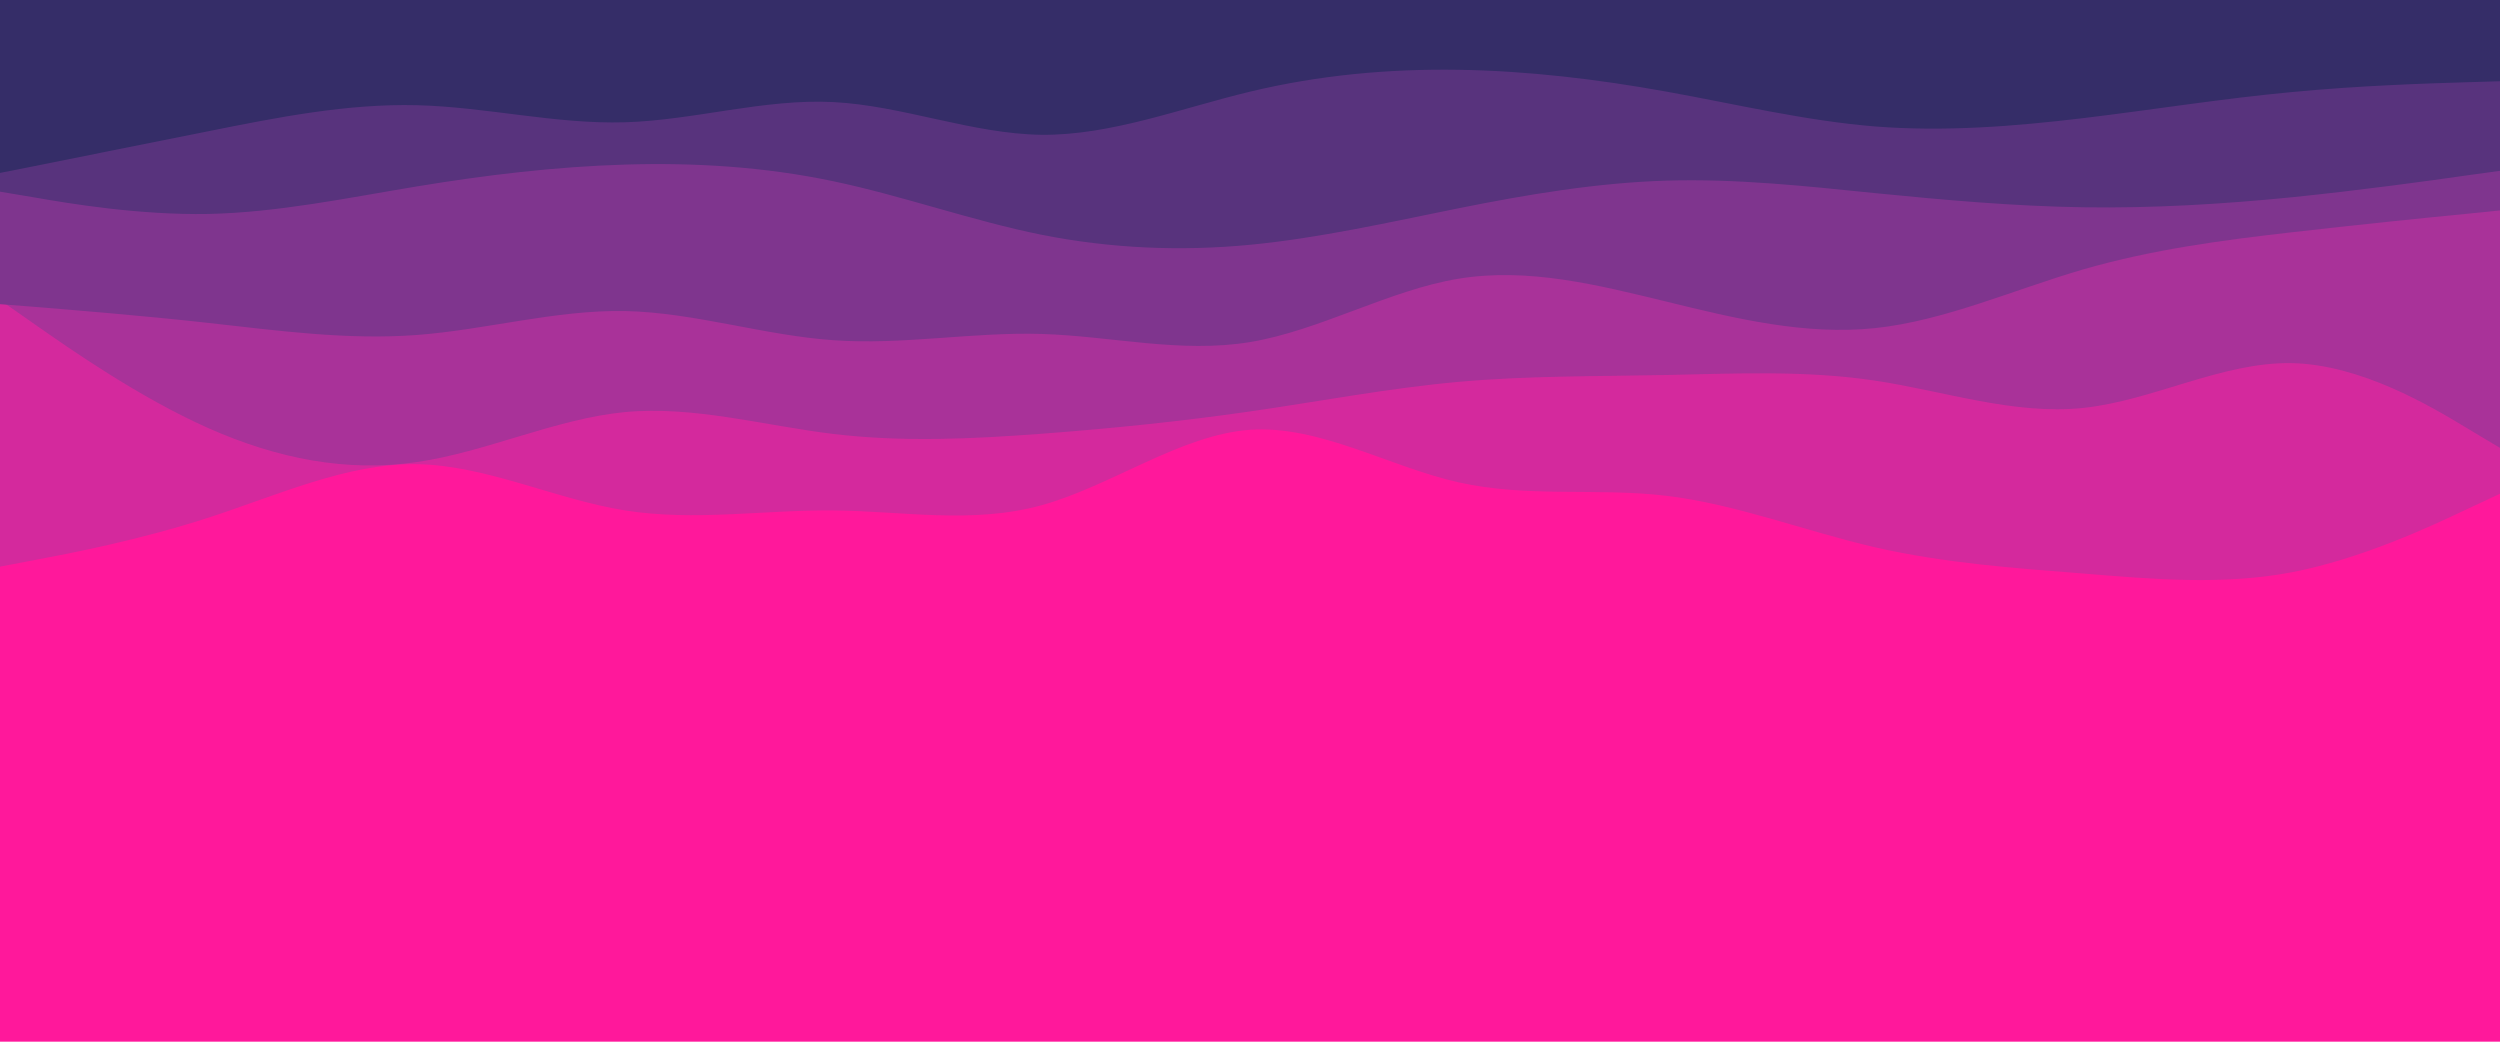 <svg id="visual" viewBox="0 0 1200 500" width="1200" height="500" xmlns="http://www.w3.org/2000/svg" xmlns:xlink="http://www.w3.org/1999/xlink" version="1.1"><rect x="0" y="0" width="1200" height="500" fill="#ff189b"></rect><path d="M0 252L16.7 255.7C33.3 259.3 66.7 266.7 100 272.5C133.3 278.3 166.7 282.7 200 273.7C233.3 264.7 266.7 242.3 300 243.7C333.3 245 366.7 270 400 273.8C433.3 277.7 466.7 260.3 500 255C533.3 249.7 566.7 256.3 600 254.2C633.3 252 666.7 241 700 249.5C733.3 258 766.7 286 800 289.8C833.3 293.7 866.7 273.3 900 265.5C933.3 257.7 966.7 262.3 1000 261C1033.3 259.7 1066.7 252.3 1100 253.2C1133.3 254 1166.7 263 1183.3 267.5L1200 272L1200 0L1183.3 0C1166.7 0 1133.3 0 1100 0C1066.7 0 1033.3 0 1000 0C966.7 0 933.3 0 900 0C866.7 0 833.3 0 800 0C766.7 0 733.3 0 700 0C666.7 0 633.3 0 600 0C566.7 0 533.3 0 500 0C466.7 0 433.3 0 400 0C366.7 0 333.3 0 300 0C266.7 0 233.3 0 200 0C166.7 0 133.3 0 100 0C66.7 0 33.3 0 16.7 0L0 0Z" fill="#ff189b"></path><path d="M0 272L16.7 268.8C33.3 265.7 66.7 259.3 100 248.5C133.3 237.7 166.7 222.3 200 222.8C233.3 223.3 266.7 239.7 300 245C333.3 250.3 366.7 244.7 400 245C433.3 245.3 466.7 251.7 500 242.5C533.3 233.3 566.7 208.7 600 206.3C633.3 204 666.7 224 700 231.5C733.3 239 766.7 234 800 238C833.3 242 866.7 255 900 262.7C933.3 270.3 966.7 272.7 1000 275.3C1033.3 278 1066.7 281 1100 274.7C1133.3 268.3 1166.7 252.7 1183.3 244.8L1200 237L1200 0L1183.3 0C1166.7 0 1133.3 0 1100 0C1066.7 0 1033.3 0 1000 0C966.7 0 933.3 0 900 0C866.7 0 833.3 0 800 0C766.7 0 733.3 0 700 0C666.7 0 633.3 0 600 0C566.7 0 533.3 0 500 0C466.7 0 433.3 0 400 0C366.7 0 333.3 0 300 0C266.7 0 233.3 0 200 0C166.7 0 133.3 0 100 0C66.7 0 33.3 0 16.7 0L0 0Z" fill="#d4299d"></path><path d="M0 144L16.7 155.7C33.3 167.3 66.7 190.7 100 205.5C133.3 220.3 166.7 226.7 200 221.8C233.3 217 266.7 201 300 197.8C333.3 194.7 366.7 204.3 400 208.3C433.3 212.3 466.7 210.7 500 208.2C533.3 205.7 566.7 202.3 600 197.5C633.3 192.7 666.7 186.3 700 183.3C733.3 180.3 766.7 180.7 800 180C833.3 179.3 866.7 177.7 900 182.7C933.3 187.7 966.7 199.3 1000 195.8C1033.3 192.3 1066.7 173.7 1100 174.3C1133.3 175 1166.7 195 1183.3 205L1200 215L1200 0L1183.3 0C1166.7 0 1133.3 0 1100 0C1066.7 0 1033.3 0 1000 0C966.7 0 933.3 0 900 0C866.7 0 833.3 0 800 0C766.7 0 733.3 0 700 0C666.7 0 633.3 0 600 0C566.7 0 533.3 0 500 0C466.7 0 433.3 0 400 0C366.7 0 333.3 0 300 0C266.7 0 233.3 0 200 0C166.7 0 133.3 0 100 0C66.7 0 33.3 0 16.7 0L0 0Z" fill="#a93299"></path><path d="M0 146L16.7 147.3C33.3 148.7 66.7 151.3 100 155C133.3 158.7 166.7 163.3 200 160.8C233.3 158.3 266.7 148.7 300 149.3C333.3 150 366.7 161 400 163.3C433.3 165.7 466.7 159.3 500 160.3C533.3 161.3 566.7 169.7 600 164.2C633.3 158.7 666.7 139.3 700 133.8C733.3 128.3 766.7 136.7 800 144.8C833.3 153 866.7 161 900 157.5C933.3 154 966.7 139 1000 129.3C1033.3 119.7 1066.7 115.3 1100 111.5C1133.3 107.7 1166.7 104.3 1183.3 102.7L1200 101L1200 0L1183.3 0C1166.7 0 1133.3 0 1100 0C1066.7 0 1033.3 0 1000 0C966.7 0 933.3 0 900 0C866.7 0 833.3 0 800 0C766.7 0 733.3 0 700 0C666.7 0 633.3 0 600 0C566.7 0 533.3 0 500 0C466.7 0 433.3 0 400 0C366.7 0 333.3 0 300 0C266.7 0 233.3 0 200 0C166.7 0 133.3 0 100 0C66.7 0 33.3 0 16.7 0L0 0Z" fill="#7f358e"></path><path d="M0 92L16.7 94.8C33.3 97.7 66.7 103.3 100 102.7C133.3 102 166.7 95 200 89.5C233.3 84 266.7 80 300 79C333.3 78 366.7 80 400 87C433.3 94 466.7 106 500 112.7C533.3 119.3 566.7 120.7 600 117.5C633.3 114.3 666.7 106.7 700 100C733.3 93.3 766.7 87.7 800 86.7C833.3 85.7 866.7 89.3 900 92.7C933.3 96 966.7 99 1000 99.5C1033.3 100 1066.7 98 1100 94.7C1133.3 91.3 1166.7 86.7 1183.3 84.3L1200 82L1200 0L1183.3 0C1166.7 0 1133.3 0 1100 0C1066.7 0 1033.3 0 1000 0C966.7 0 933.3 0 900 0C866.7 0 833.3 0 800 0C766.7 0 733.3 0 700 0C666.7 0 633.3 0 600 0C566.7 0 533.3 0 500 0C466.7 0 433.3 0 400 0C366.7 0 333.3 0 300 0C266.7 0 233.3 0 200 0C166.7 0 133.3 0 100 0C66.7 0 33.3 0 16.7 0L0 0Z" fill="#58337d"></path><path d="M0 83L16.7 79.7C33.3 76.3 66.7 69.7 100 63C133.3 56.3 166.7 49.7 200 50.5C233.3 51.3 266.7 59.7 300 58.7C333.3 57.7 366.7 47.3 400 49C433.3 50.7 466.7 64.3 500 64.7C533.3 65 566.7 52 600 44C633.3 36 666.7 33 700 33.5C733.3 34 766.7 38 800 44C833.3 50 866.7 58 900 60.7C933.3 63.3 966.7 60.7 1000 56.7C1033.3 52.7 1066.7 47.3 1100 44.2C1133.3 41 1166.7 40 1183.3 39.5L1200 39L1200 0L1183.3 0C1166.7 0 1133.3 0 1100 0C1066.7 0 1033.3 0 1000 0C966.7 0 933.3 0 900 0C866.7 0 833.3 0 800 0C766.7 0 733.3 0 700 0C666.7 0 633.3 0 600 0C566.7 0 533.3 0 500 0C466.7 0 433.3 0 400 0C366.7 0 333.3 0 300 0C266.7 0 233.3 0 200 0C166.7 0 133.3 0 100 0C66.7 0 33.3 0 16.7 0L0 0Z" fill="#352d68"></path></svg>